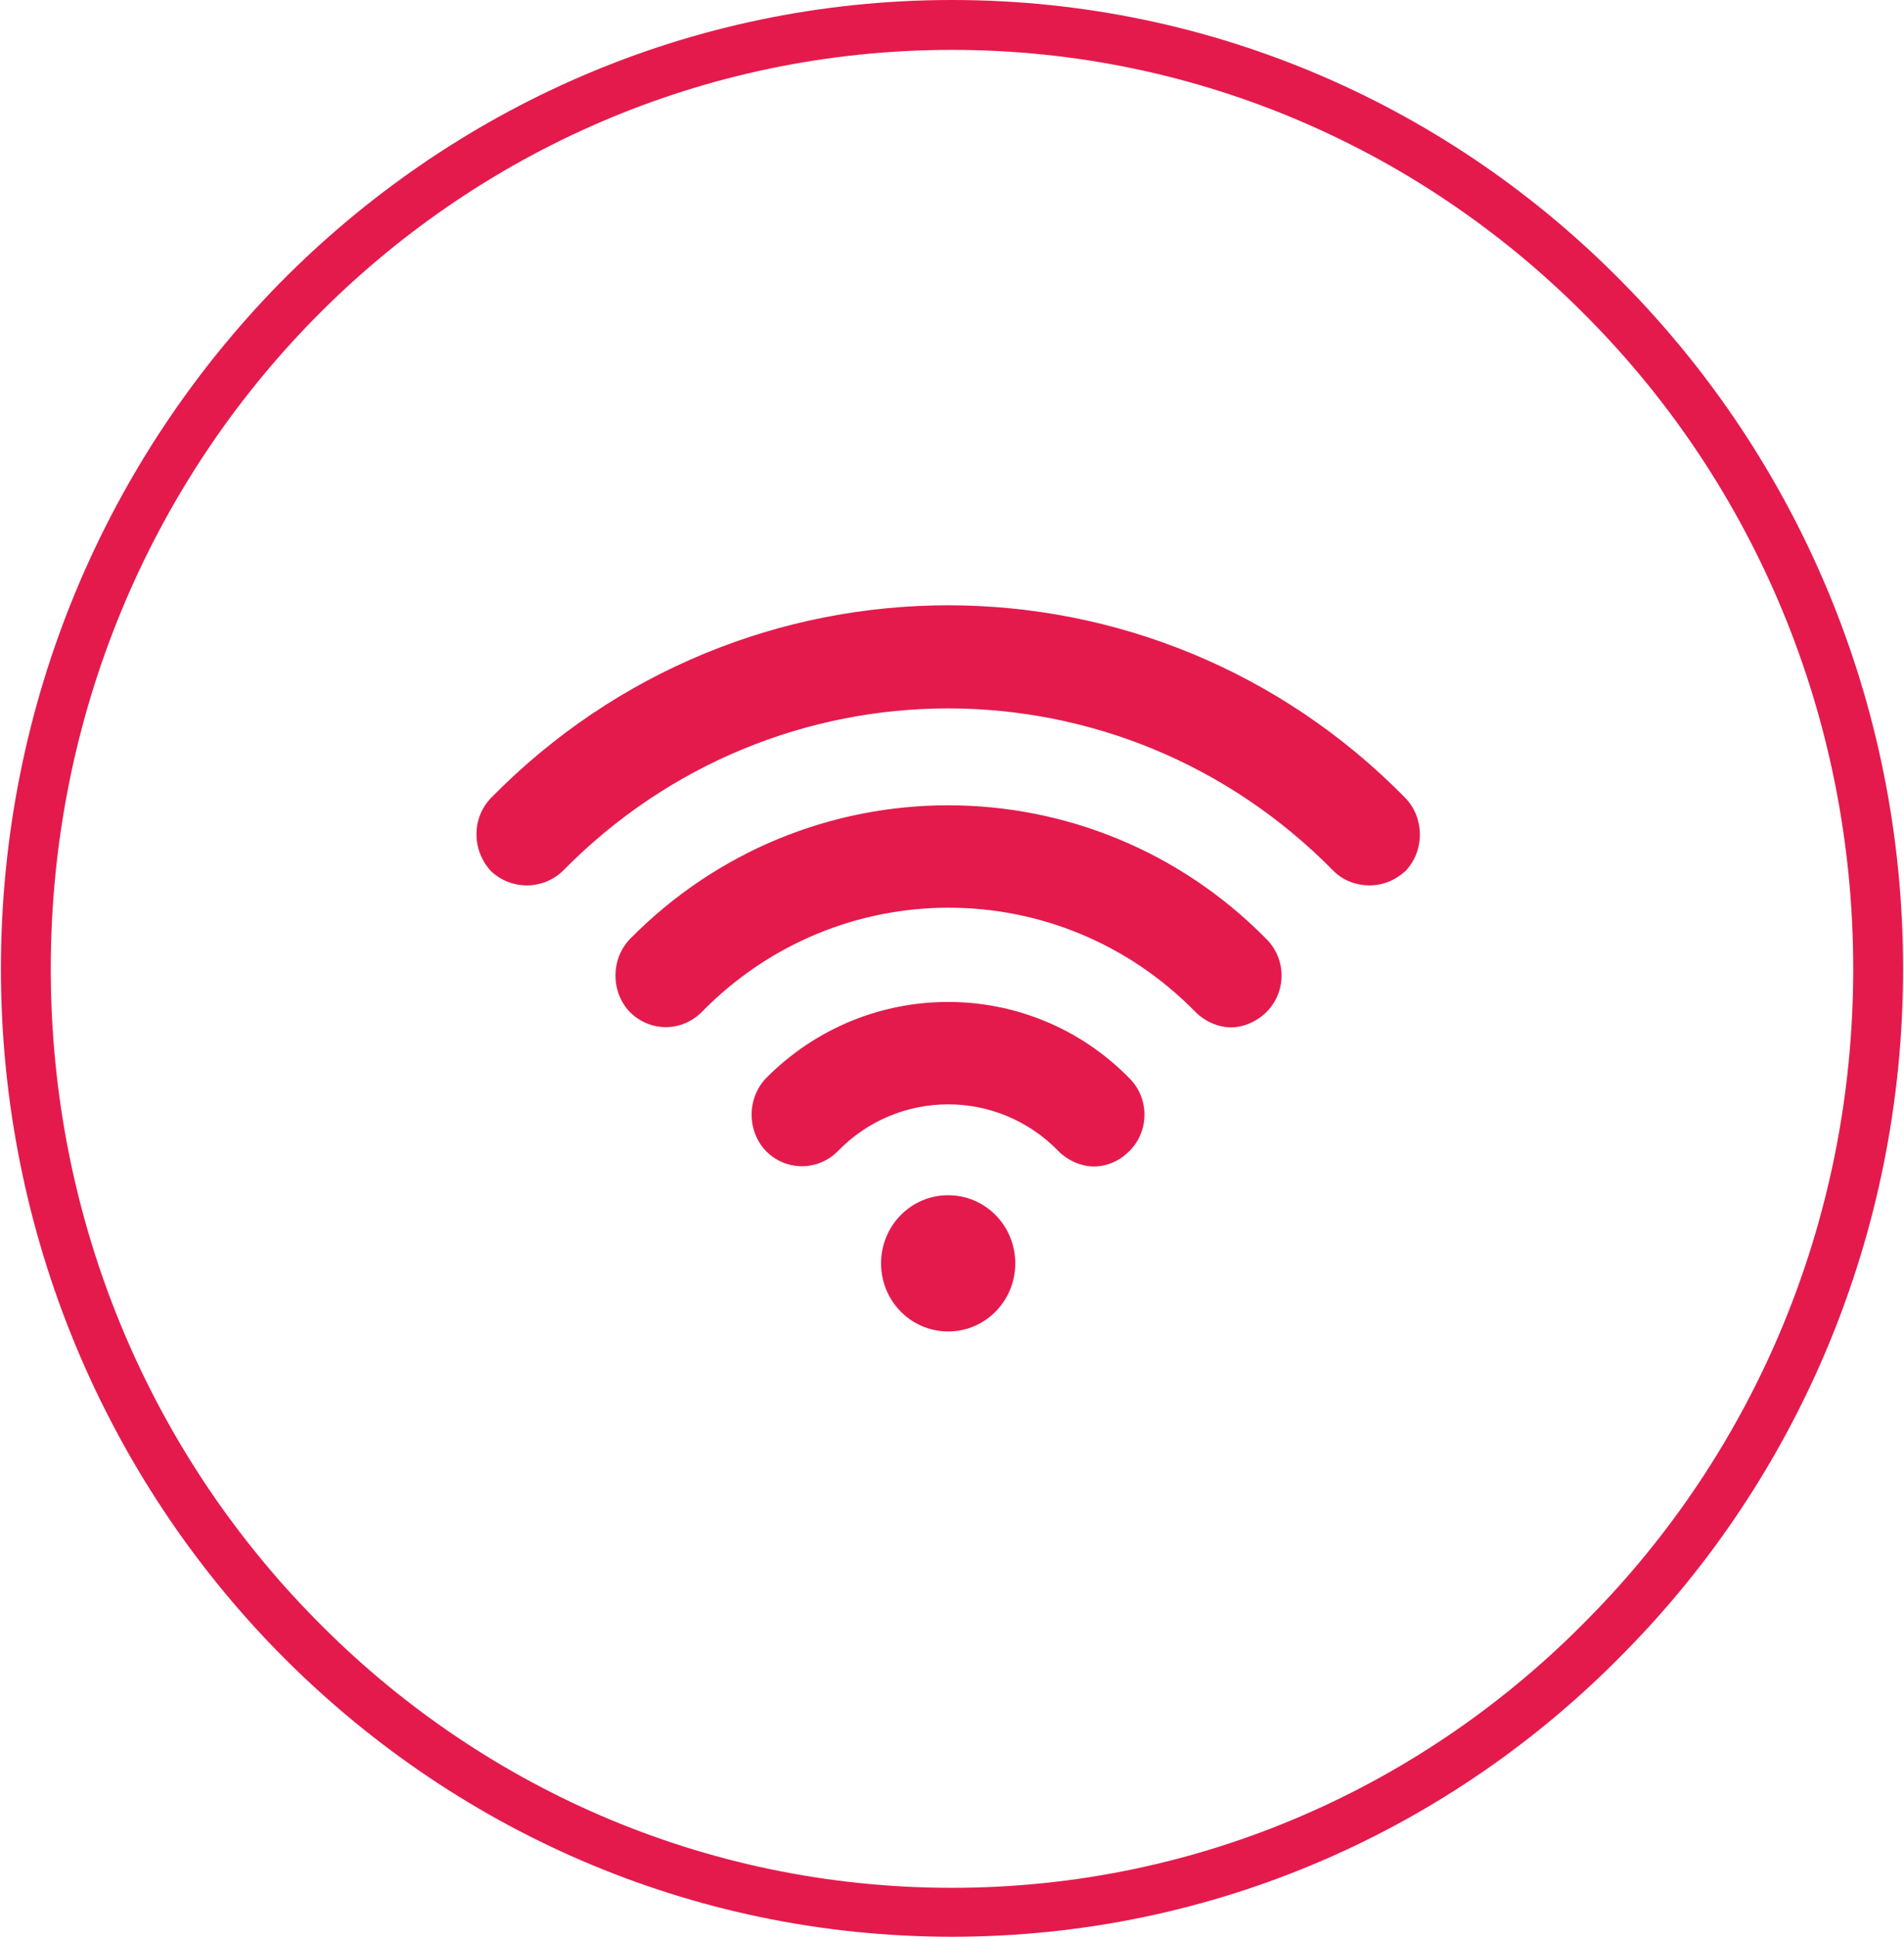 <?xml version="1.0" encoding="UTF-8"?>
<!DOCTYPE svg PUBLIC "-//W3C//DTD SVG 1.1//EN" "http://www.w3.org/Graphics/SVG/1.1/DTD/svg11.dtd">
<!-- Creator: CorelDRAW 2019 (64-Bit) -->
<svg xmlns="http://www.w3.org/2000/svg" xml:space="preserve" width="120px" height="122px" version="1.1" style="shape-rendering:geometricPrecision; text-rendering:geometricPrecision; image-rendering:optimizeQuality; fill-rule:evenodd; clip-rule:evenodd"
viewBox="0 0 19.84 20.19"
 xmlns:xlink="http://www.w3.org/1999/xlink">
 <defs>
  <style type="text/css">
   <![CDATA[
    .fil0 {fill:#E41A4C;fill-rule:nonzero}
   ]]>
  </style>
 </defs>
 <g id="Слой_x0020_1">
  <path class="fil0" d="M19.84 10.1c0,2.78 -1.11,5.31 -2.91,7.13 -1.79,1.83 -4.27,2.96 -7.01,2.96 -2.74,0 -5.22,-1.13 -7.02,-2.96 -1.79,-1.82 -2.9,-4.35 -2.9,-7.13 0,-2.79 1.11,-5.31 2.9,-7.14 1.8,-1.83 4.28,-2.96 7.02,-2.96 2.74,0 5.22,1.13 7.01,2.96 1.8,1.83 2.91,4.35 2.91,7.14zm-5.19 -1.78c-2.63,-2.68 -6.91,-2.68 -9.54,0 -0.2,0.21 -0.2,0.54 0,0.76 0.21,0.2 0.54,0.2 0.75,0 2.22,-2.26 5.82,-2.26 8.04,0 0.1,0.1 0.24,0.15 0.37,0.15 0.14,0 0.27,-0.05 0.38,-0.15 0.2,-0.21 0.2,-0.55 0,-0.76zm-4.77 5.56c0.39,0 0.7,-0.32 0.7,-0.71 0,-0.39 -0.31,-0.71 -0.7,-0.71 -0.39,0 -0.7,0.32 -0.7,0.71 0,0.39 0.31,0.71 0.7,0.71zm-1.9 -2.64c-0.2,0.21 -0.2,0.55 0,0.76 0.21,0.21 0.54,0.21 0.75,0 0.63,-0.65 1.67,-0.65 2.3,0 0.1,0.1 0.24,0.16 0.37,0.16 0.14,0 0.27,-0.06 0.37,-0.16 0.21,-0.21 0.21,-0.55 0,-0.76 -1.04,-1.06 -2.74,-1.06 -3.79,0zm-1.42 -1.45c-0.2,0.21 -0.2,0.55 0,0.76 0.21,0.21 0.54,0.21 0.75,0 1.42,-1.45 3.73,-1.45 5.15,0 0.1,0.1 0.24,0.16 0.37,0.16 0.13,0 0.27,-0.06 0.37,-0.16 0.21,-0.21 0.21,-0.55 0,-0.76 -1.83,-1.86 -4.81,-1.86 -6.64,0zm10 7.08c1.71,-1.73 2.76,-4.12 2.76,-6.77 0,-2.65 -1.05,-5.05 -2.76,-6.78 -1.7,-1.73 -4.05,-2.8 -6.64,-2.8 -2.6,0 -4.95,1.07 -6.65,2.8 -1.7,1.73 -2.75,4.13 -2.75,6.78 0,2.65 1.05,5.04 2.75,6.77 1.7,1.74 4.05,2.81 6.65,2.81 2.59,0 4.94,-1.07 6.64,-2.81z"/>
 </g>
</svg>
